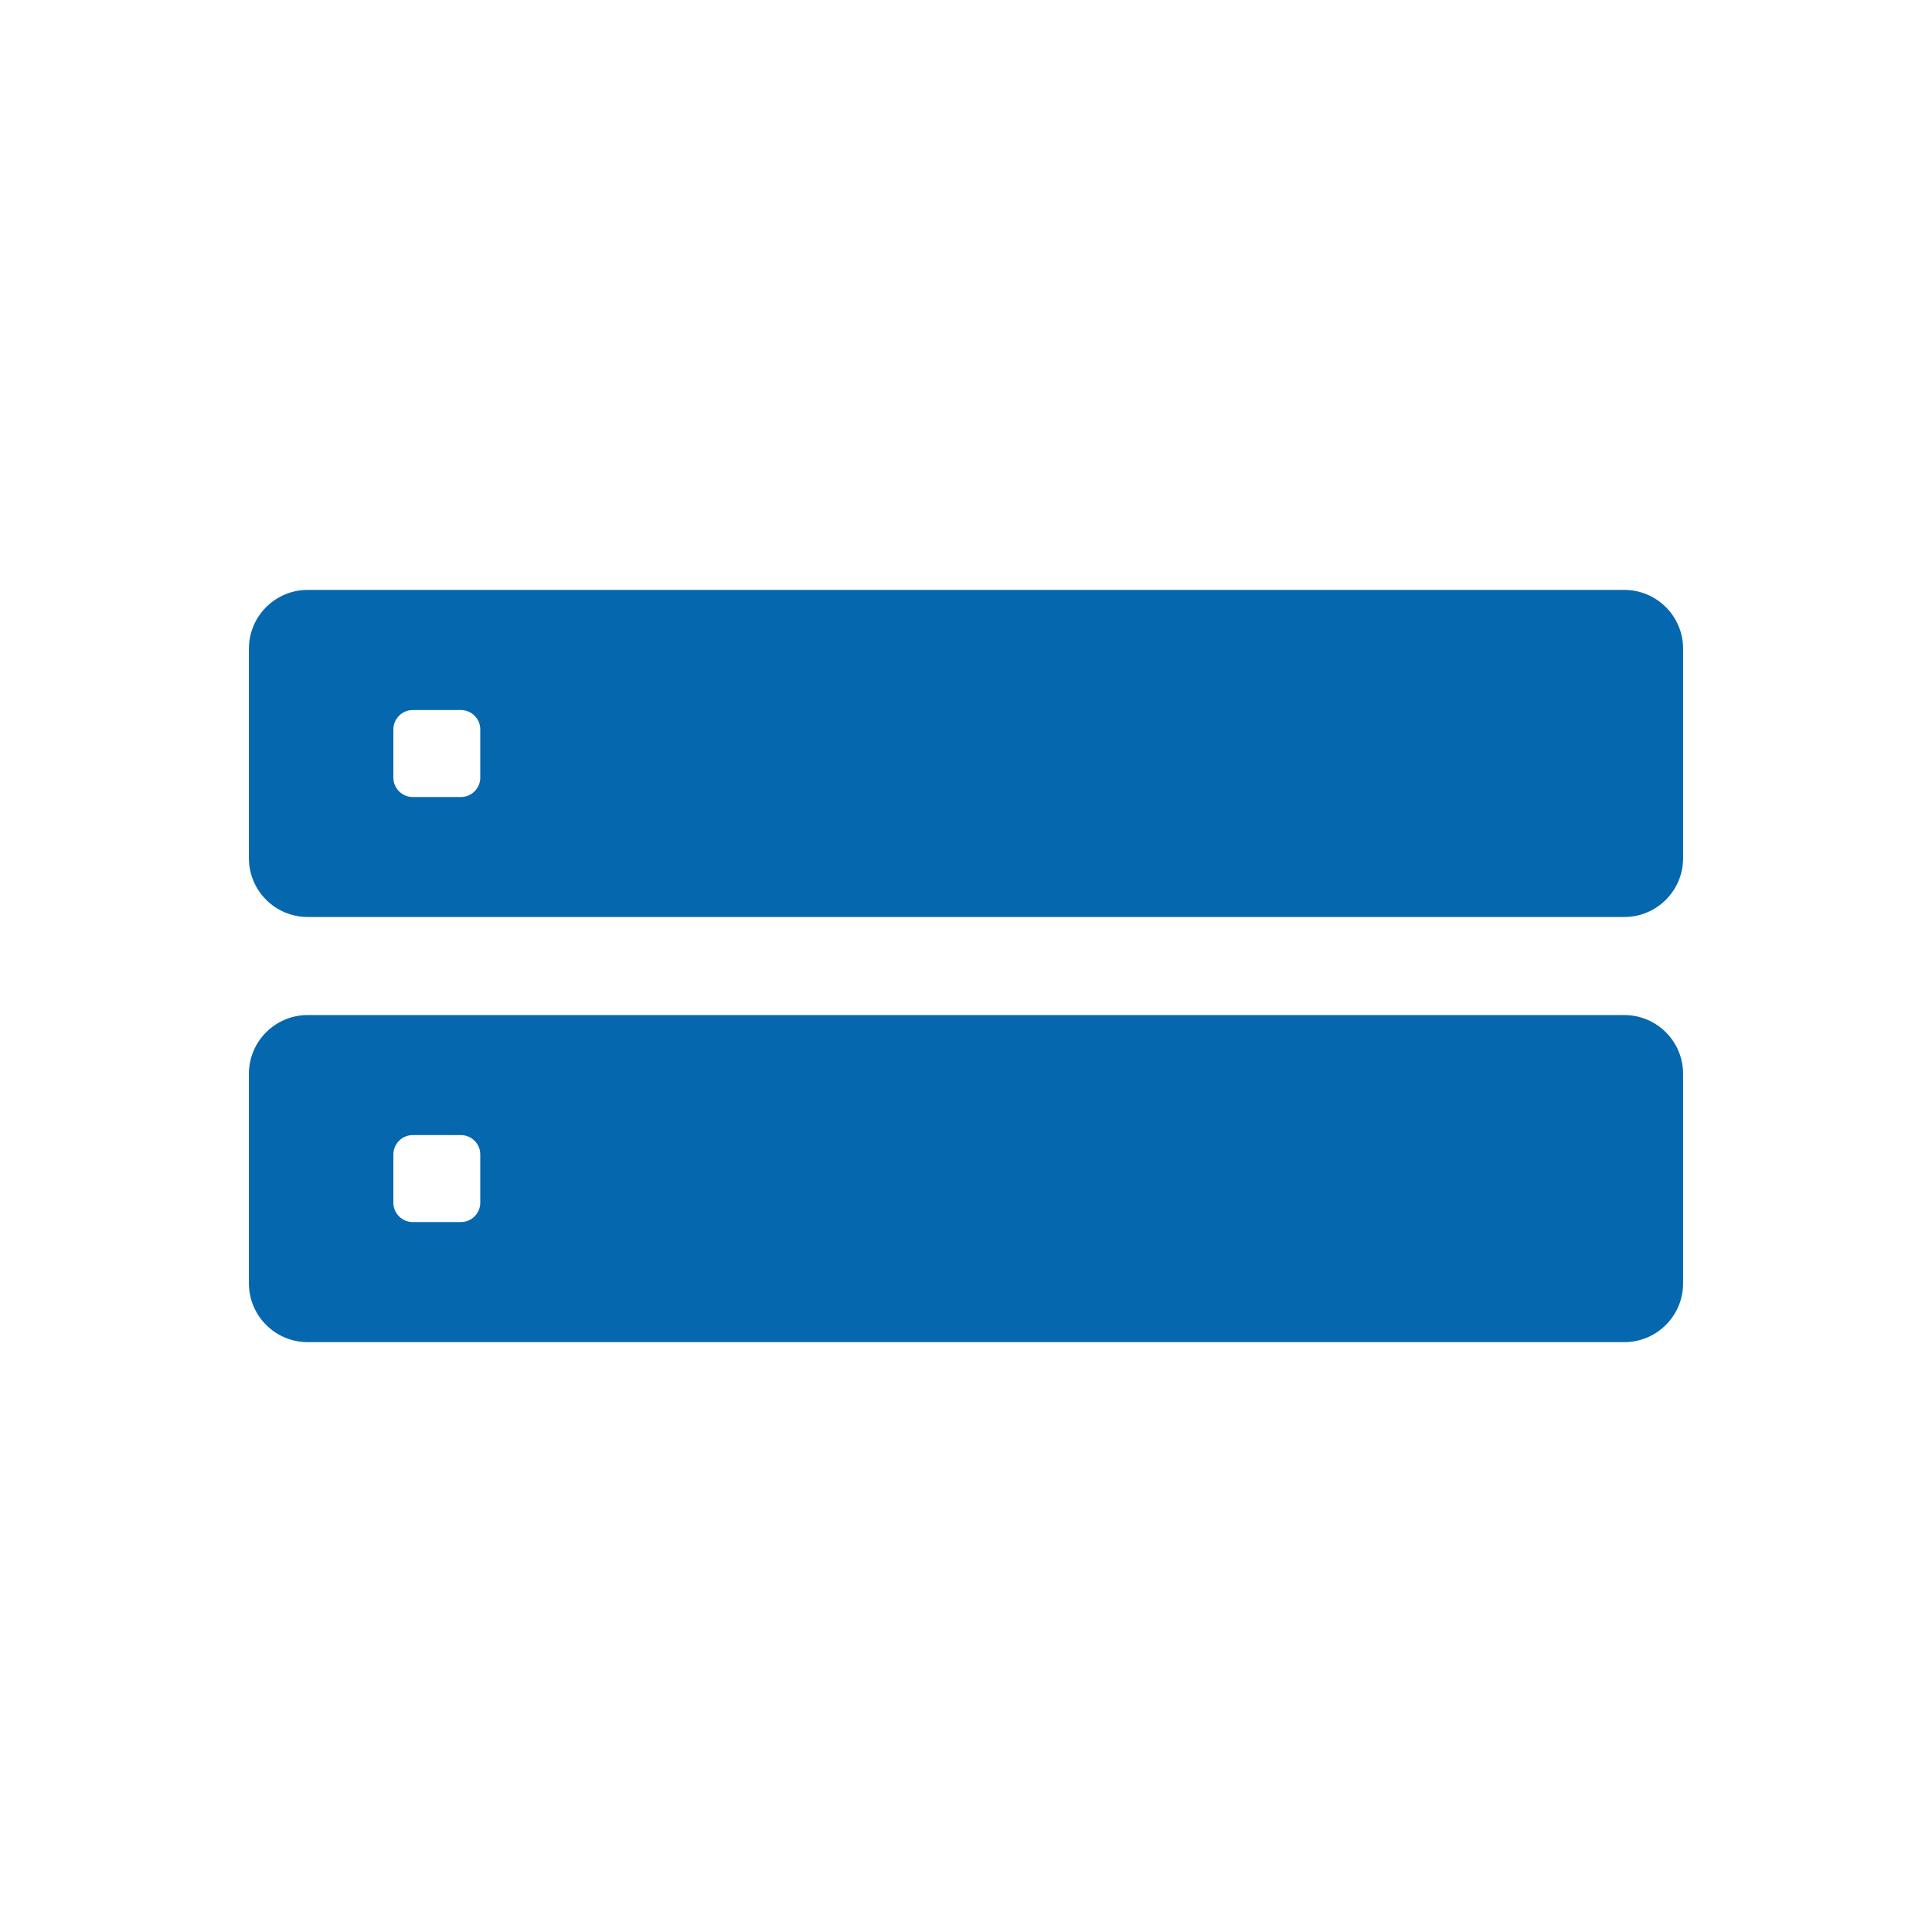<svg xmlns="http://www.w3.org/2000/svg" viewBox="0 0 36 36" enable-background="new 0 0 36 36"><path fill="none" d="M0 0h36v36h-36z"/><path d="M30.267 10.992h-24.534c-.604 0-1.095.491-1.095 1.095v3.905c0 .604.491 1.095 1.095 1.095h24.534c.604 0 1.095-.491 1.095-1.095v-3.905c0-.604-.491-1.095-1.095-1.095zm-21.318 3.499c0 .198-.162.36-.36.36h-.899c-.198 0-.36-.162-.36-.36v-.9c0-.198.162-.36.36-.36h.899c.198 0 .36.162.36.36v.9zm21.318 4.423h-24.534c-.604 0-1.095.491-1.095 1.095v3.905c0 .604.491 1.095 1.095 1.095h24.534c.604 0 1.095-.491 1.095-1.095v-3.905c0-.604-.491-1.095-1.095-1.095zm-21.318 3.497c0 .198-.162.36-.36.36h-.899c-.198 0-.36-.162-.36-.36v-.9c0-.198.162-.36.36-.36h.899c.198 0 .36.162.36.36v.9z" fill="#0568ae"/></svg>